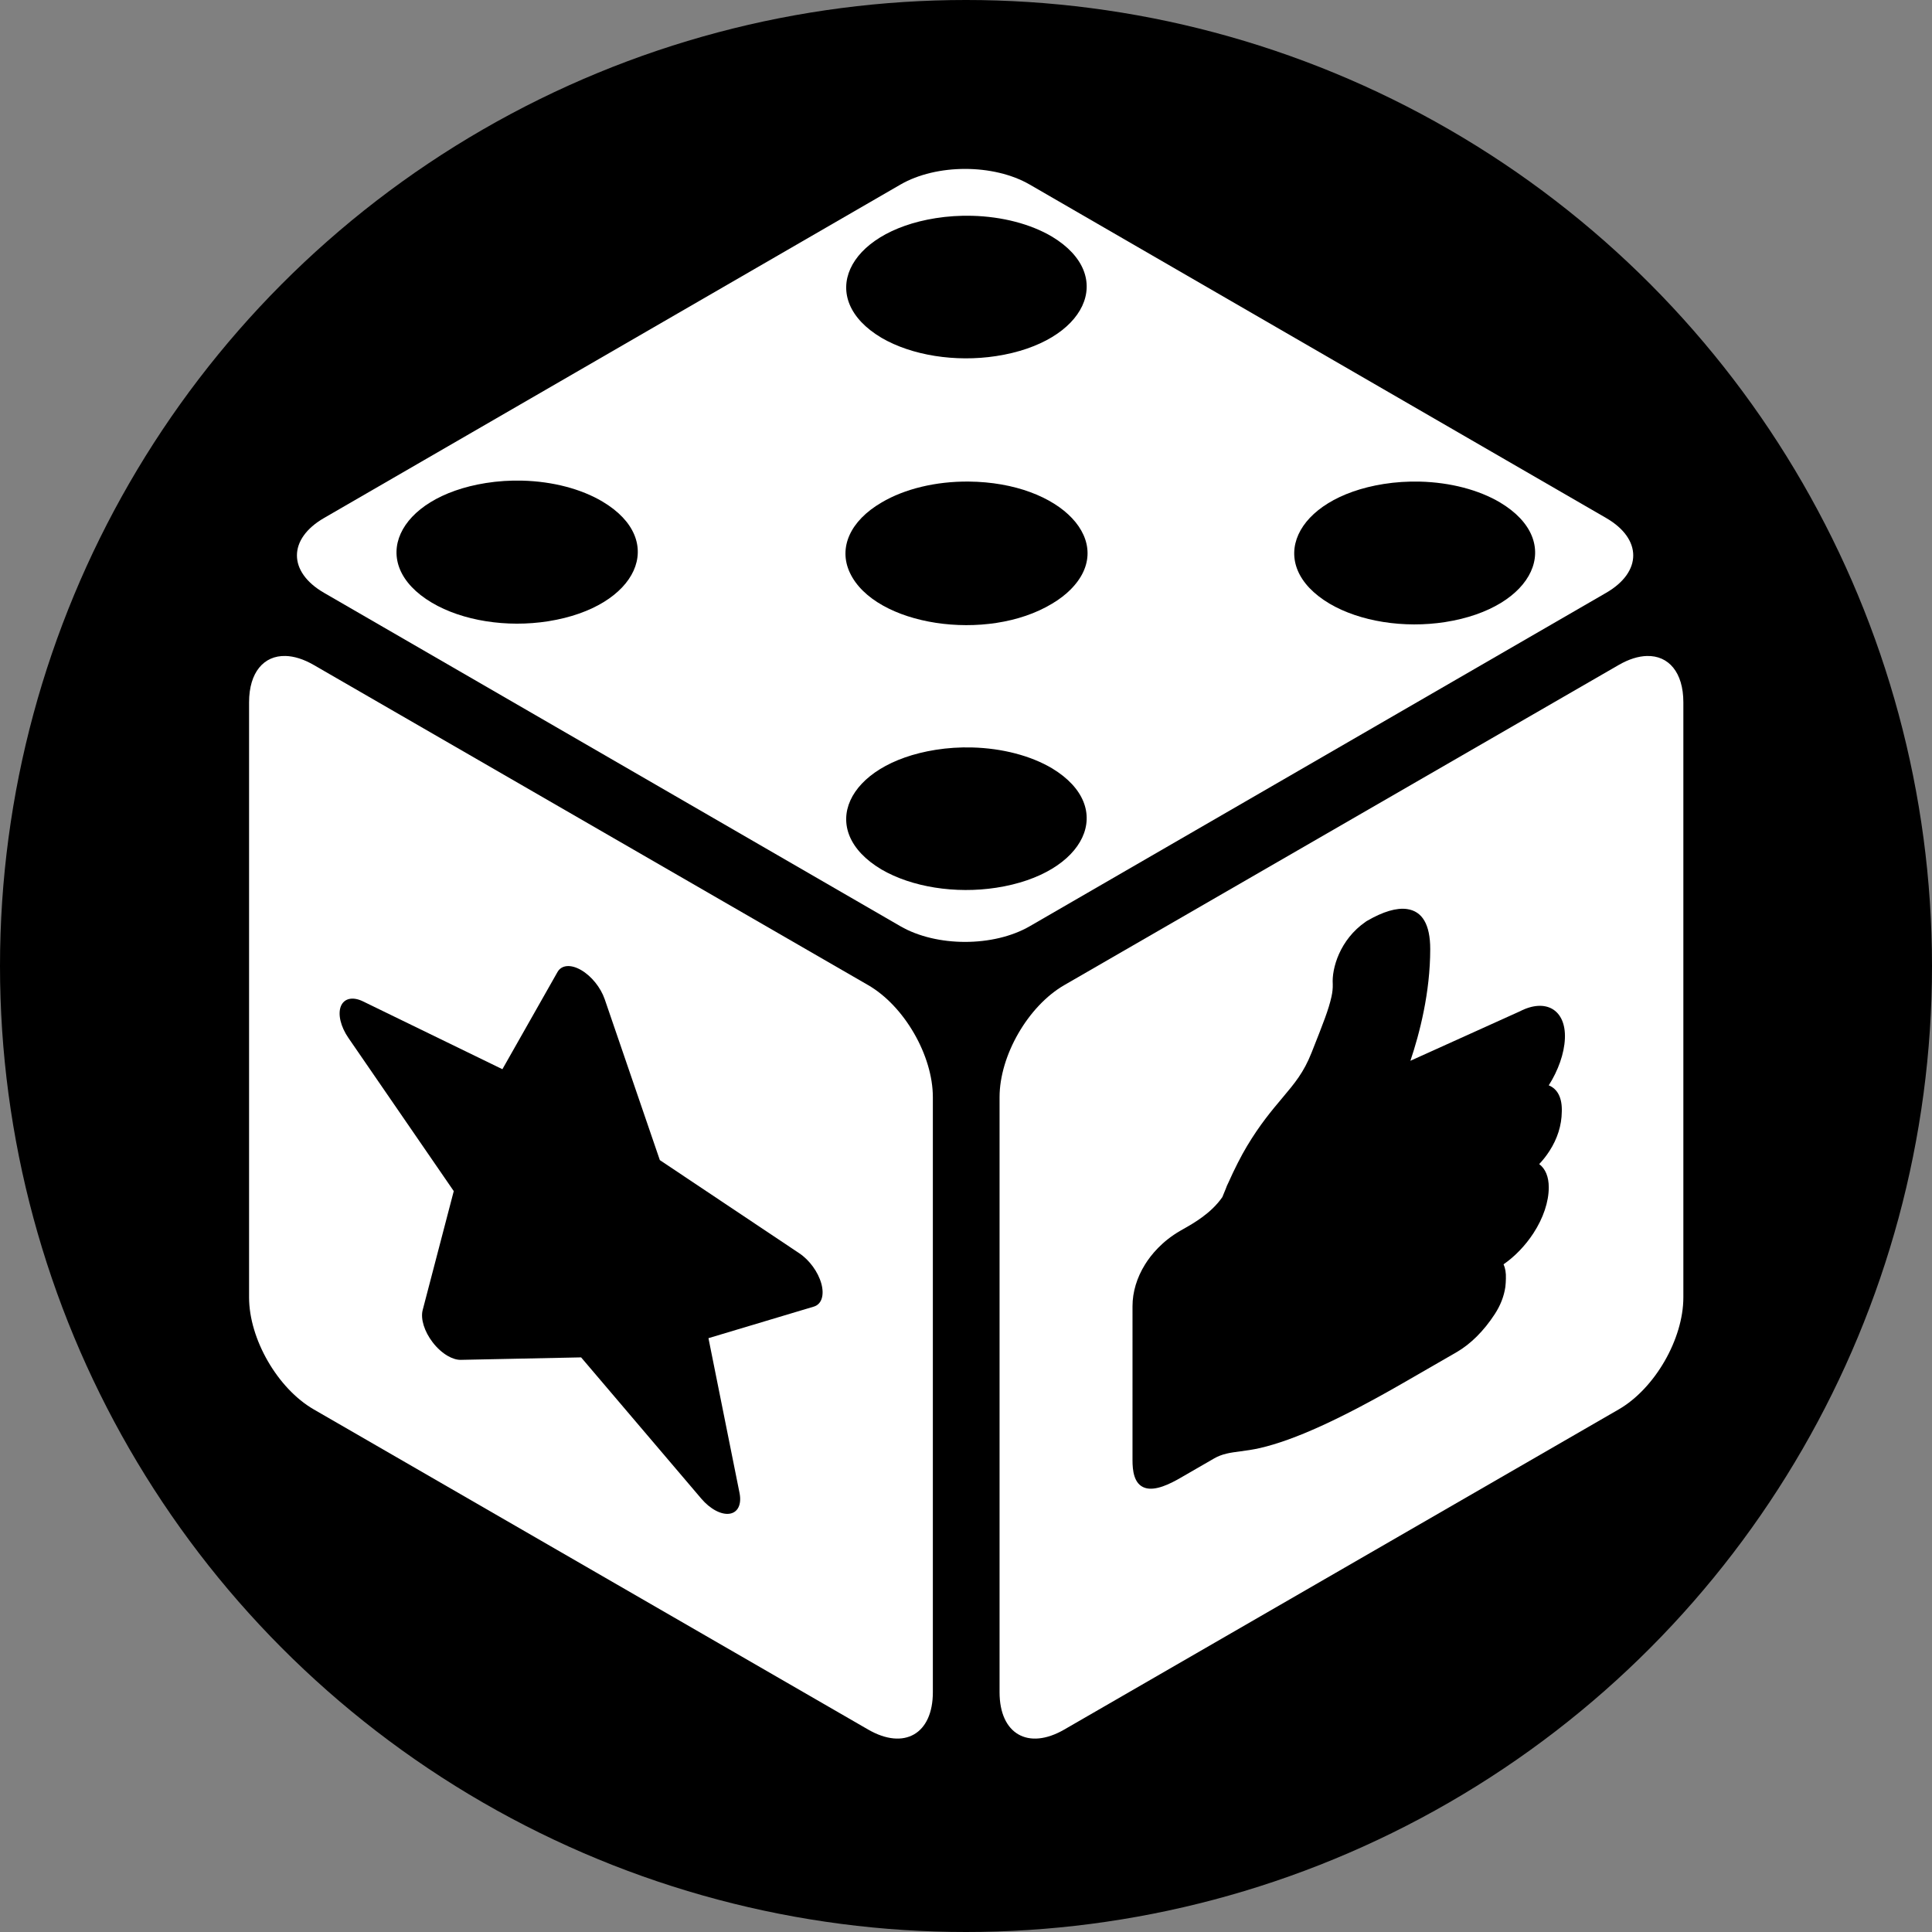 <?xml version="1.0"?>
<svg xmlns="http://www.w3.org/2000/svg" viewBox="0 0 512 512">
  <rect x="0" y="0" width="512" height="512" fill="#808080" stroke="none"/>
  <!-- background -->
  <circle
    cx="256"
    cy="256"
    r="256"
    fill="black" />

  <!-- top face -->
  <path
    d="M255.76 44.764C249.584 44.764 243.407 46.148 238.623 48.916L85.87 137.276C76.3 142.812 76.3 151.566 85.87 157.102L238.623 245.462C248.193 250.998 263.326 250.998 272.895 245.462L425.648 157.102C435.218 151.567 435.218 142.812 425.648 137.277L272.895 48.917C268.11 46.147 261.935 44.764 255.76 44.764Z"
    fill="white" />
  <!-- left face -->
  <path
    d="M75.67 173.84C69.917 173.685 66.006 178.176 66.006 186.12L66.006 343.816C66.006 354.868 73.576 367.979 83.146 373.506L230.076 458.354C239.646 463.88 247.216 459.51 247.216 448.459L247.216 290.76C247.216 279.708 239.646 266.6 230.076 261.072L83.146 176.225C80.456 174.67 77.921 173.898 75.67 173.838Z"
    fill="white" />
  <!-- right face -->
  <path
    d="M436.443 173.842C434.193 173.902 431.66 174.672 428.969 176.227L282.034 261.074C272.464 266.601 264.894 279.712 264.894 290.764L264.894 448.464C264.894 459.514 272.464 463.882 282.034 458.354L428.97 373.51C438.54 367.983 446.107 354.874 446.107 343.822L446.107 186.122C446.107 178.18 442.197 173.69 436.443 173.844Z"
    fill="white" />

  <!-- top pip -->
  <path
    d="M257.62 57.187C265.603 57.395 273.164 59.37 278.814 62.723C296.045 73.139 287.812 90.717 263.995 94.364C253.146 96.025 241.623 94.192 233.627 89.535C216.236 79.213 224.198 61.591 247.958 57.815C251.105 57.315 254.364 57.104 257.619 57.188Z"
    fill="black" />
  <!-- left pip -->
  <path
    d="M138.447 127.375C138.447 127.375 138.449 127.375 138.449 127.375C146.432 127.583 153.994 129.557 159.644 132.91C177.037 143.231 169.078 160.854 145.318 164.631C134.291 166.384 122.526 164.513 114.454 159.723C97.062 149.402 105.021 131.78 128.781 128.003C131.93 127.502 135.189 127.29 138.446 127.375Z"
    fill="black" />
  <!-- center pip -->
  <path
    d="M256.687 127.619C281.282 127.835 296.259 143.769 283.646 156.299C282.296 157.64 280.673 158.877 278.812 159.981C261.581 170.397 231.809 165.838 225.223 151.776C222.11 145.129 225.327 138.002 233.625 133.169C239.732 129.546 248.05 127.544 256.685 127.619Z"
    fill="black" />
  <!-- right pio -->
  <path
    d="M376.35 127.634C376.35 127.634 376.352 127.634 376.352 127.634C384.335 127.842 391.897 129.816 397.547 133.169C414.862 143.535 406.773 161.137 382.985 164.852C372.043 166.56 360.393 164.708 352.357 159.981C334.966 149.659 342.928 132.037 366.688 128.261C369.836 127.761 373.094 127.55 376.35 127.634Z"
    fill="black" />
  <!-- bottom pip -->
  <path
    d="M257.619 198.084C265.601 198.292 273.163 200.267 278.813 203.619C296.044 214.035 287.811 231.613 263.994 235.26C253.145 236.921 241.622 235.088 233.626 230.431C216.234 220.11 224.193 202.488 247.953 198.711C251.102 198.21 254.361 197.998 257.618 198.083Z"
    fill="black" />

  <!-- star -->
  <path
    d="m510.652 185.883c-3.371-10.367-12.566-17.707-23.402-18.688l-147.797-13.418-58.41-136.75c-4.312-10.047-14.125-16.531-25.047-16.531s-20.738 6.484-25.023 16.531l-58.41 136.75-147.82 13.418c-10.836 1-20.012 8.34-23.402 18.688-3.371 10.367-.258 21.738 7.938 28.926l111.723 97.965-32.941 145.086c-2.41 10.668 1.73 21.699 10.582 28.098 4.758 3.457 10.348 5.184 15.957 5.184 4.82 0 9.645-1.281 13.953-3.859l127.445-76.203 127.422 76.203c9.348 5.586 21.102 5.074 29.934-1.324 8.852-6.398 12.992-17.43 10.582-28.098l-32.941-145.086 111.723-97.965c8.191-7.188 11.309-18.535 7.938-28.926zm-252.203 223.723"
    fill="black"
    transform="translate(90 220) scale(.25 .25) skewY(30)" />
  <!-- hand -->
  <path
    d="m410.941 189.395-115.855-14.547c9.734-23.258 21.016-60.168 21.016-106.301 0-25.863-8.301-44.93-24.672-56.664-11-7.883-25.141-11.883-42.023-11.883h-.836l-.828.094c-27.738 3.094-36.09 29.02-34.969 45.91.141 4.352-.32 8.617-1.367 12.676-3.094 11.969-8.211 21.945-20.574 46.051l-.578 1.121c-8.258 16.125-17.746 21.918-30.875 29.938-11.184 6.832-23.859 14.57-37.535 29.531-6.188 6.754-13.312 16.629-19.641 27.219-1.148 1.531-2.121 3.262-2.941 5.207-.102.199-.211.379-.316.559-.301.527-.703 1.227-1.129 2.07-.633 1.168-1.336 2.473-2.059 3.855-11.875 10.309-30.23 10.113-41.387 9.988-1.148-.012-2.207-.023-3.164-.023-19.559 0-31.129 7.672-37.387 14.109-8.711 8.949-13.312 21.602-13.312 36.586l-.008 163.211c0 10.75 1.367 26.273 13.199 36.98 11.047 10 26.699 11.156 37.508 11.156h35.699c8.762 0 17.207 3.762 27.906 8.527 6.043 2.691 12.895 5.742 20.734 8.496 36.801 12.75 85.777 18.688 154.125 18.688 13.246 0 54.332.051 54.352.051 14.816 0 28.762-5.816 40.32-16.816 6.125-5.82 9.848-13.141 11.375-22.375.336-2.043.559-6.348.582-8.68.234-5.852-.625-11.418-2.469-16.531 11.871-1.34 23.07-6.465 31.633-14.645 10.504-10.039 16.289-23.984 16.289-39.273 0-11.207-3.551-21.793-10.125-30.488 3.883-1.914 7.562-4.391 10.844-7.582 8.508-8.273 12.906-19.742 13.086-34.094.547-14.316-4.438-26.766-13.812-35.965 9.918-9.895 16.434-24.066 17.109-39.781 1.277-29.637-20.16-54.773-47.914-56.375zm0 0"
    fill="black"
    transform="translate(300 280) scale(.25 .25) skewY(-30)" />
</svg>
